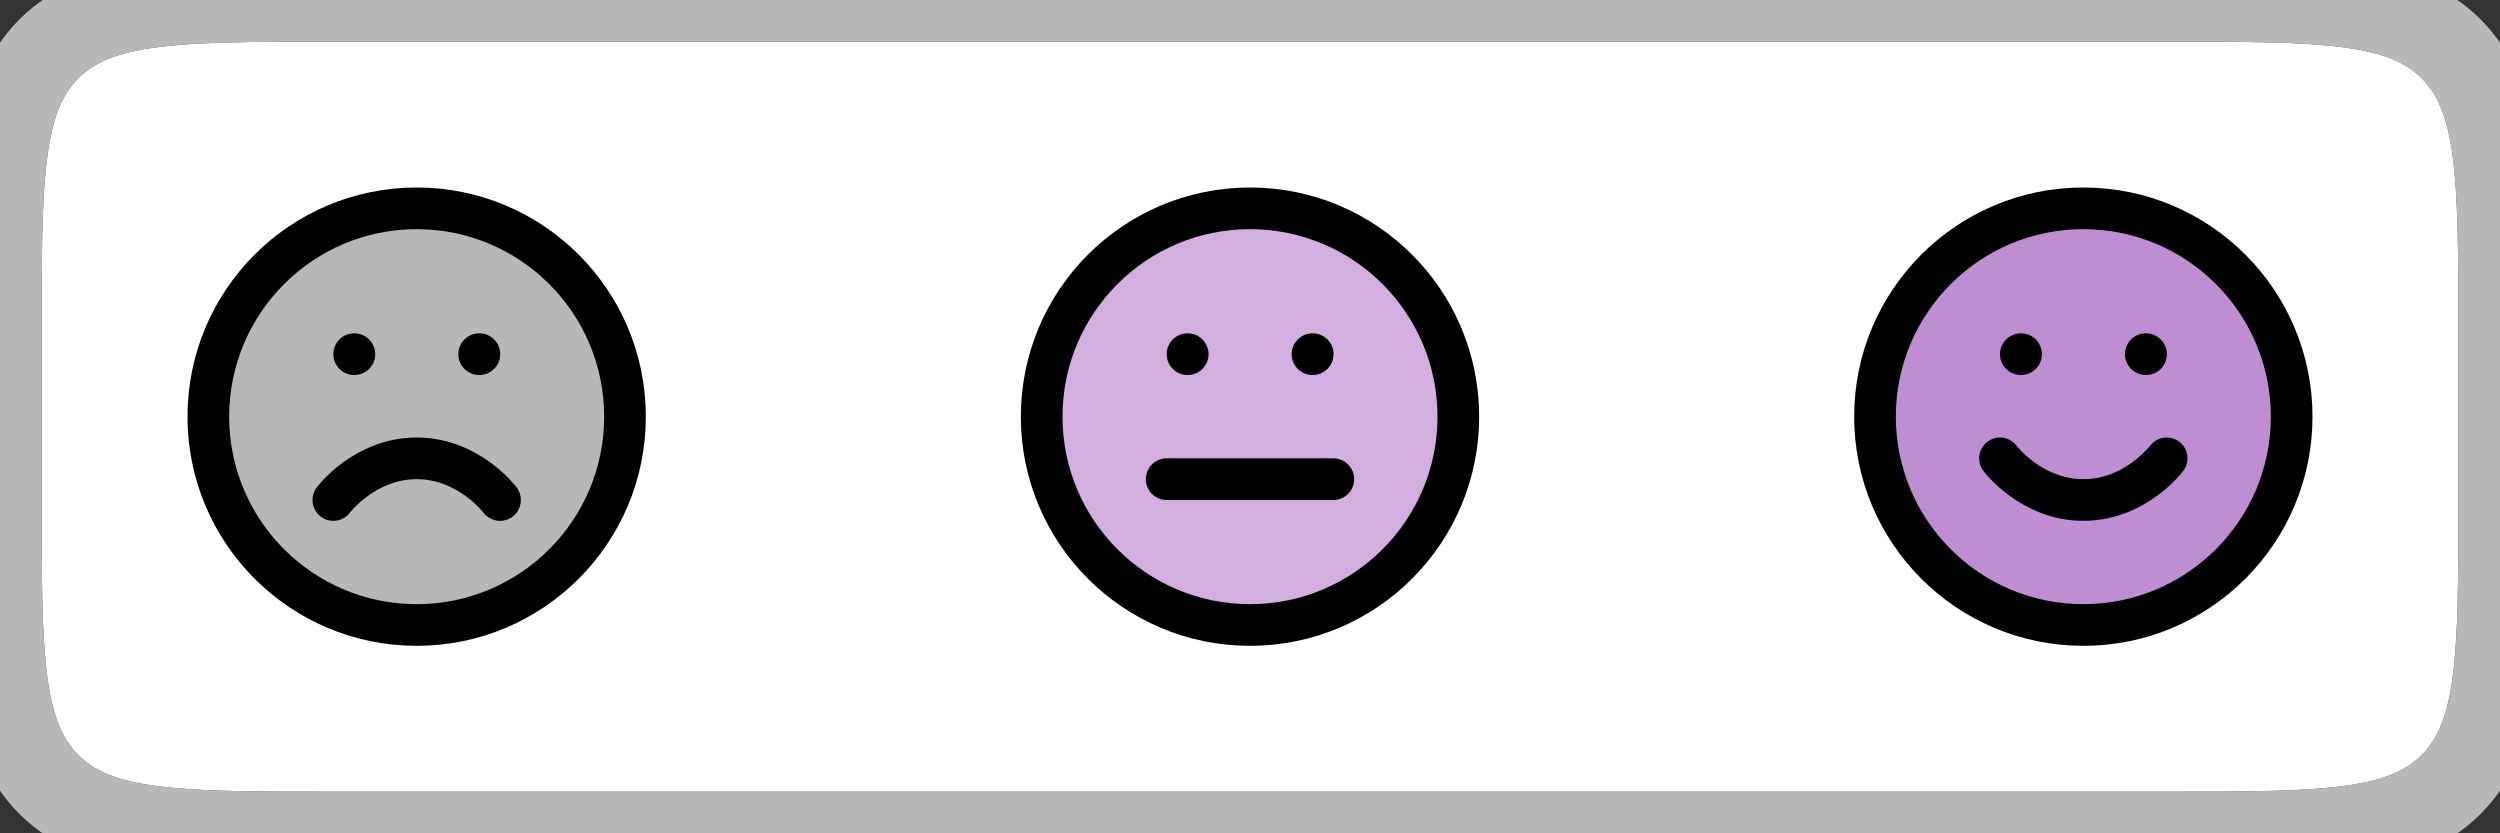 <svg width="222" height="74" viewBox="0 0 222 74" fill="none" xmlns="http://www.w3.org/2000/svg">
<rect x="0" y="0" width="222" height="74" fill="#333333" stroke="none"/>
<path d="M0 29.6C0 15.646 0 8.67 4.335 4.335C8.67 0 15.646 0 29.6 0H192.4C206.354 0 213.33 0 217.665 4.335C222 8.67 222 15.646 222 29.6V44.4C222 58.354 222 65.33 217.665 69.665C213.33 74 206.354 74 192.4 74H29.6C15.646 74 8.67 74 4.335 69.665C0 65.33 0 58.354 0 44.4V29.6Z" fill="white"/>
<path d="M37 55.5C47.217 55.5 55.5 47.217 55.5 37C55.5 26.783 47.217 18.5 37 18.5C26.783 18.5 18.5 26.783 18.5 37C18.5 47.217 26.783 55.5 37 55.5Z" fill="#B7B7B7" stroke="black" stroke-width="3.7" stroke-linecap="round" stroke-linejoin="round"/>
<path d="M44.4 44.4C44.4 44.4 41.625 40.7 37 40.7C32.375 40.7 29.6 44.4 29.6 44.4" stroke="black" stroke-width="3.7" stroke-linecap="round" stroke-linejoin="round"/>
<path d="M31.45 31.45H31.469" stroke="black" stroke-width="3.7" stroke-linecap="round" stroke-linejoin="round"/>
<path d="M42.55 31.45H42.568" stroke="black" stroke-width="3.7" stroke-linecap="round" stroke-linejoin="round"/>
<path d="M111 55.5C121.217 55.5 129.5 47.217 129.5 37C129.5 26.783 121.217 18.5 111 18.5C100.783 18.5 92.5 26.783 92.5 37C92.5 47.217 100.783 55.5 111 55.5Z" fill="#BF8ED2" fill-opacity="0.7" stroke="black" stroke-width="3.7" stroke-linecap="round" stroke-linejoin="round"/>
<path d="M103.6 42.55H118.4" stroke="black" stroke-width="3.7" stroke-linecap="round" stroke-linejoin="round"/>
<path d="M105.45 31.45H105.469" stroke="black" stroke-width="3.7" stroke-linecap="round" stroke-linejoin="round"/>
<path d="M116.55 31.45H116.568" stroke="black" stroke-width="3.7" stroke-linecap="round" stroke-linejoin="round"/>
<path d="M185 55.5C195.217 55.5 203.5 47.217 203.5 37C203.5 26.783 195.217 18.5 185 18.5C174.783 18.5 166.5 26.783 166.5 37C166.5 47.217 174.783 55.5 185 55.5Z" fill="#BF8ED2" stroke="black" stroke-width="3.7" stroke-linecap="round" stroke-linejoin="round"/>
<path d="M177.6 40.7C177.6 40.7 180.375 44.4 185 44.4C189.625 44.4 192.4 40.7 192.4 40.7" stroke="black" stroke-width="3.7" stroke-linecap="round" stroke-linejoin="round"/>
<path d="M179.45 31.45H179.469" stroke="black" stroke-width="3.7" stroke-linecap="round" stroke-linejoin="round"/>
<path d="M190.55 31.45H190.568" stroke="black" stroke-width="3.7" stroke-linecap="round" stroke-linejoin="round"/>
<path d="M4.335 69.665L6.951 67.049L4.335 69.665ZM217.665 69.665L215.049 67.049L217.665 69.665ZM217.665 4.335L215.049 6.951L217.665 4.335ZM4.335 4.335L1.719 1.719L4.335 4.335ZM29.6 3.7H192.4V-3.7H29.6V3.7ZM218.3 29.6V44.4H225.7V29.6H218.3ZM192.4 70.3H29.6V77.7H192.4V70.3ZM3.7 44.4V29.6H-3.7V44.4H3.7ZM29.6 70.3C22.519 70.3 17.58 70.292 13.853 69.791C10.233 69.305 8.316 68.414 6.951 67.049L1.719 72.281C4.688 75.251 8.427 76.528 12.867 77.125C17.201 77.708 22.728 77.7 29.6 77.7V70.3ZM-3.7 44.4C-3.7 51.272 -3.708 56.798 -3.125 61.133C-2.528 65.573 -1.251 69.312 1.719 72.281L6.951 67.049C5.586 65.683 4.696 63.767 4.209 60.147C3.708 56.42 3.7 51.481 3.7 44.4H-3.7ZM218.3 44.4C218.3 51.481 218.292 56.42 217.791 60.147C217.304 63.767 216.414 65.683 215.049 67.049L220.281 72.281C223.251 69.312 224.528 65.573 225.125 61.133C225.708 56.798 225.7 51.272 225.7 44.4H218.3ZM192.4 77.7C199.272 77.7 204.799 77.708 209.133 77.125C213.573 76.528 217.312 75.251 220.281 72.281L215.049 67.049C213.684 68.414 211.767 69.305 208.147 69.791C204.42 70.292 199.481 70.3 192.4 70.3V77.7ZM192.4 3.7C199.481 3.7 204.42 3.708 208.147 4.209C211.767 4.696 213.684 5.586 215.049 6.951L220.281 1.719C217.312 -1.251 213.573 -2.528 209.133 -3.125C204.799 -3.708 199.272 -3.7 192.4 -3.7V3.7ZM225.7 29.6C225.7 22.728 225.708 17.201 225.125 12.867C224.528 8.427 223.251 4.688 220.281 1.719L215.049 6.951C216.414 8.316 217.304 10.233 217.791 13.853C218.292 17.58 218.3 22.519 218.3 29.6H225.7ZM29.6 -3.7C22.728 -3.7 17.201 -3.708 12.867 -3.125C8.427 -2.528 4.688 -1.251 1.719 1.719L6.951 6.951C8.316 5.586 10.233 4.696 13.853 4.209C17.58 3.708 22.519 3.7 29.6 3.7V-3.7ZM3.7 29.6C3.7 22.519 3.708 17.58 4.209 13.853C4.696 10.233 5.586 8.316 6.951 6.951L1.719 1.719C-1.251 4.688 -2.528 8.427 -3.125 12.867C-3.708 17.201 -3.7 22.728 -3.7 29.6H3.7Z" fill="black"/>
<path d="M4.335 69.665L6.951 67.049L4.335 69.665ZM217.665 69.665L215.049 67.049L217.665 69.665ZM217.665 4.335L215.049 6.951L217.665 4.335ZM4.335 4.335L1.719 1.719L4.335 4.335ZM29.6 3.7H192.4V-3.7H29.6V3.7ZM218.3 29.6V44.4H225.7V29.6H218.3ZM192.4 70.3H29.6V77.7H192.4V70.3ZM3.7 44.4V29.6H-3.7V44.4H3.7ZM29.6 70.3C22.519 70.3 17.58 70.292 13.853 69.791C10.233 69.305 8.316 68.414 6.951 67.049L1.719 72.281C4.688 75.251 8.427 76.528 12.867 77.125C17.201 77.708 22.728 77.7 29.6 77.7V70.3ZM-3.7 44.4C-3.7 51.272 -3.708 56.798 -3.125 61.133C-2.528 65.573 -1.251 69.312 1.719 72.281L6.951 67.049C5.586 65.683 4.696 63.767 4.209 60.147C3.708 56.42 3.7 51.481 3.7 44.4H-3.7ZM218.3 44.4C218.3 51.481 218.292 56.42 217.791 60.147C217.304 63.767 216.414 65.683 215.049 67.049L220.281 72.281C223.251 69.312 224.528 65.573 225.125 61.133C225.708 56.798 225.7 51.272 225.7 44.4H218.3ZM192.4 77.7C199.272 77.7 204.799 77.708 209.133 77.125C213.573 76.528 217.312 75.251 220.281 72.281L215.049 67.049C213.684 68.414 211.767 69.305 208.147 69.791C204.42 70.292 199.481 70.3 192.4 70.3V77.7ZM192.4 3.7C199.481 3.7 204.42 3.708 208.147 4.209C211.767 4.696 213.684 5.586 215.049 6.951L220.281 1.719C217.312 -1.251 213.573 -2.528 209.133 -3.125C204.799 -3.708 199.272 -3.7 192.4 -3.7V3.7ZM225.7 29.6C225.7 22.728 225.708 17.201 225.125 12.867C224.528 8.427 223.251 4.688 220.281 1.719L215.049 6.951C216.414 8.316 217.304 10.233 217.791 13.853C218.292 17.58 218.3 22.519 218.3 29.6H225.7ZM29.6 -3.7C22.728 -3.7 17.201 -3.708 12.867 -3.125C8.427 -2.528 4.688 -1.251 1.719 1.719L6.951 6.951C8.316 5.586 10.233 4.696 13.853 4.209C17.58 3.708 22.519 3.7 29.6 3.7V-3.7ZM3.7 29.6C3.7 22.519 3.708 17.58 4.209 13.853C4.696 10.233 5.586 8.316 6.951 6.951L1.719 1.719C-1.251 4.688 -2.528 8.427 -3.125 12.867C-3.708 17.201 -3.7 22.728 -3.7 29.6H3.7Z" fill="white" fill-opacity="0.72"/>
</svg>
